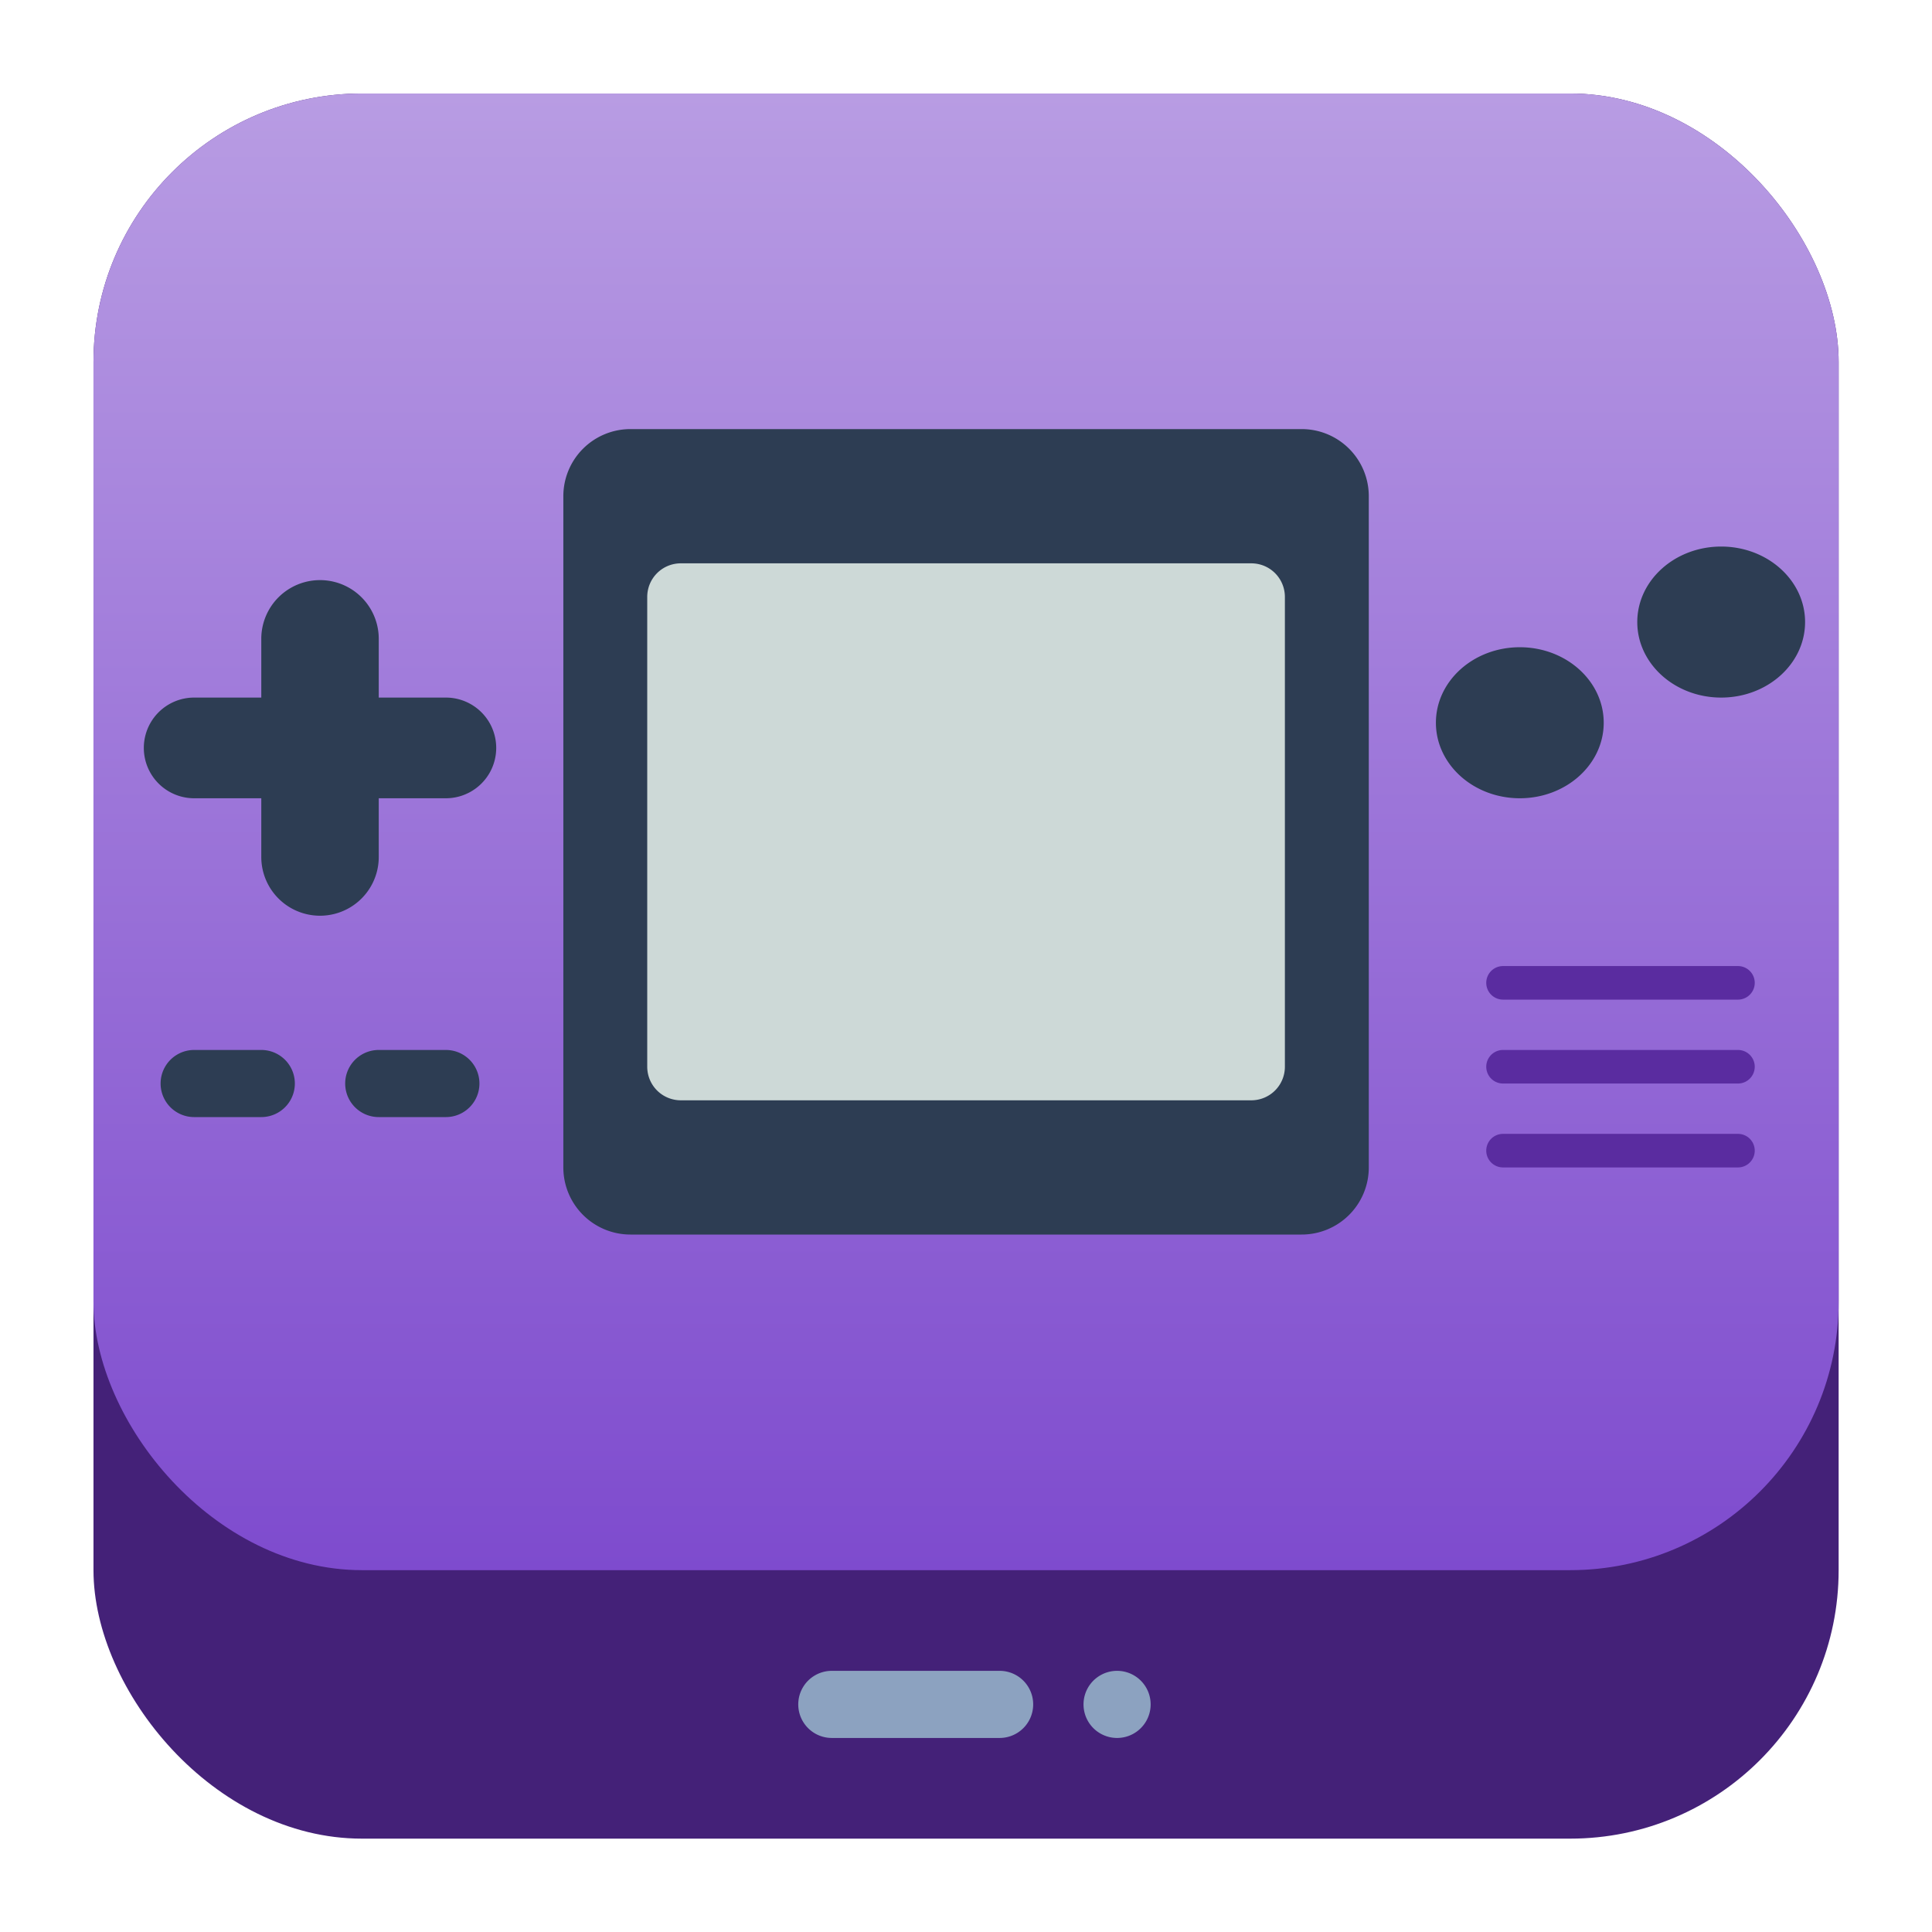 <?xml version="1.0" encoding="UTF-8" standalone="no"?>
<svg
   width="62"
   height="62"
   fill="none"
   version="1.1"
   id="svg8"
   sodipodi:docname="hu.kramo.Cartridges.svg"
   inkscape:version="1.4 (unknown)"
   xmlns:inkscape="http://www.inkscape.org/namespaces/inkscape"
   xmlns:sodipodi="http://sodipodi.sourceforge.net/DTD/sodipodi-0.dtd"
   xmlns:xlink="http://www.w3.org/1999/xlink"
   xmlns="http://www.w3.org/2000/svg"
   xmlns:svg="http://www.w3.org/2000/svg">
  <defs
     id="defs8">
    <linearGradient
       id="linearGradient9"
       inkscape:collect="always">
      <stop
         style="stop-color:#7e4bce;stop-opacity:1;"
         offset="0"
         id="stop9" />
      <stop
         style="stop-color:#b89ce3;stop-opacity:1;"
         offset="1"
         id="stop10" />
    </linearGradient>
    <linearGradient
       inkscape:collect="always"
       xlink:href="#linearGradient9"
       id="linearGradient10"
       x1="32"
       y1="50"
       x2="32"
       y2="6"
       gradientUnits="userSpaceOnUse" />
  </defs>
  <sodipodi:namedview
     id="namedview8"
     pagecolor="#ffffff"
     bordercolor="#000000"
     borderopacity="0.25"
     inkscape:showpageshadow="2"
     inkscape:pageopacity="0.0"
     inkscape:pagecheckerboard="0"
     inkscape:deskcolor="#d1d1d1"
     inkscape:zoom="7.0710678"
     inkscape:cx="35.567471"
     inkscape:cy="42.214275"
     inkscape:window-width="1920"
     inkscape:window-height="998"
     inkscape:window-x="0"
     inkscape:window-y="0"
     inkscape:window-maximized="1"
     inkscape:current-layer="svg8" />
  <g
     id="g9"
     transform="matrix(1.077,0,0,1.077,-3.462,-3.462)">
    <rect
       width="52"
       height="52"
       x="6"
       y="6"
       rx="8"
       ry="8"
       id="rect1"
       style="fill:#442178" />
    <rect
       width="52"
       height="44"
       x="6"
       y="6"
       rx="8"
       ry="8"
       id="rect2"
       style="fill:url(#linearGradient10)" />
    <path
       d="m 35.5,54 a 1,1 0 1 1 2,0 1,1 0 0 1 -2,0 M 33,53 h -5 a 1,1 0 1 0 0,2 h 5 a 1,1 0 1 0 0,-2"
       id="path2"
       style="fill:#8ca2c0;fill-opacity:1" />
    <g
       stroke-width="0.5"
       id="g8">
      <path
         fill="#000000"
         d="M 42,16 H 22 a 2,2 0 0 0 -2,2 v 20 a 2,2 0 0 0 2,2 h 20 a 2,2 0 0 0 2,-2 V 18 a 2,2 0 0 0 -2,-2"
         id="path3"
         style="fill:#2d3d53;fill-opacity:1" />
      <path
         fill="#86a19e"
         d="m 40.5,20 h -17 a 1,1 0 0 0 -1,1 v 14 a 1,1 0 0 0 1,1 h 17 a 1,1 0 0 0 1,-1 V 21 a 1,1 0 0 0 -1,-1"
         id="path4"
         style="fill:#cdd9d7;fill-opacity:1" />
      <path
         d="m 48.5,27 c 1.38,0 2.5,-1.008 2.5,-2.25 0,-1.242 -1.12,-2.25 -2.5,-2.25 -1.38,0 -2.5,1.008 -2.5,2.25 0,1.242 1.12,2.25 2.5,2.25 m 6,-3 c 1.38,0 2.5,-1.008 2.5,-2.25 0,-1.242 -1.12,-2.25 -2.5,-2.25 -1.38,0 -2.5,1.008 -2.5,2.25 0,1.242 1.12,2.25 2.5,2.25 m -40,-1.75 a 1.75,1.75 0 1 0 -3.5,0 v 6.5 a 1.75,1.75 0 1 0 3.5,0 z"
         id="path5"
         style="fill:#2d3d53;fill-opacity:1" />
      <path
         d="M 16.5,24 H 9 a 1.5,1.5 0 1 0 0,3 h 7.5 a 1.5,1.5 0 1 0 0,-3"
         id="path6"
         style="fill:#2d3d53;fill-opacity:1" />
      <path
         fill="#613583"
         d="m 55,32 h -7 a 0.5,0.5 0 1 0 0,1 h 7 a 0.5,0.5 0 0 0 0,-1 m 0,2.5 h -7 a 0.5,0.5 0 1 0 0,1 h 7 a 0.5,0.5 0 0 0 0,-1 m 0,2.5 h -7 a 0.5,0.5 0 1 0 0,1 h 7 a 0.5,0.5 0 0 0 0,-1"
         id="path7"
         style="fill:#5a2ca0" />
      <path
         d="M 11,34.5 H 9 a 1,1 0 1 0 0,2 h 2 a 1,1 0 1 0 0,-2 m 5.5,0 h -2 a 1,1 0 1 0 0,2 h 2 a 1,1 0 1 0 0,-2"
         id="path8"
         style="fill:#2d3d53;fill-opacity:1" />
    </g>
  </g>
</svg>
